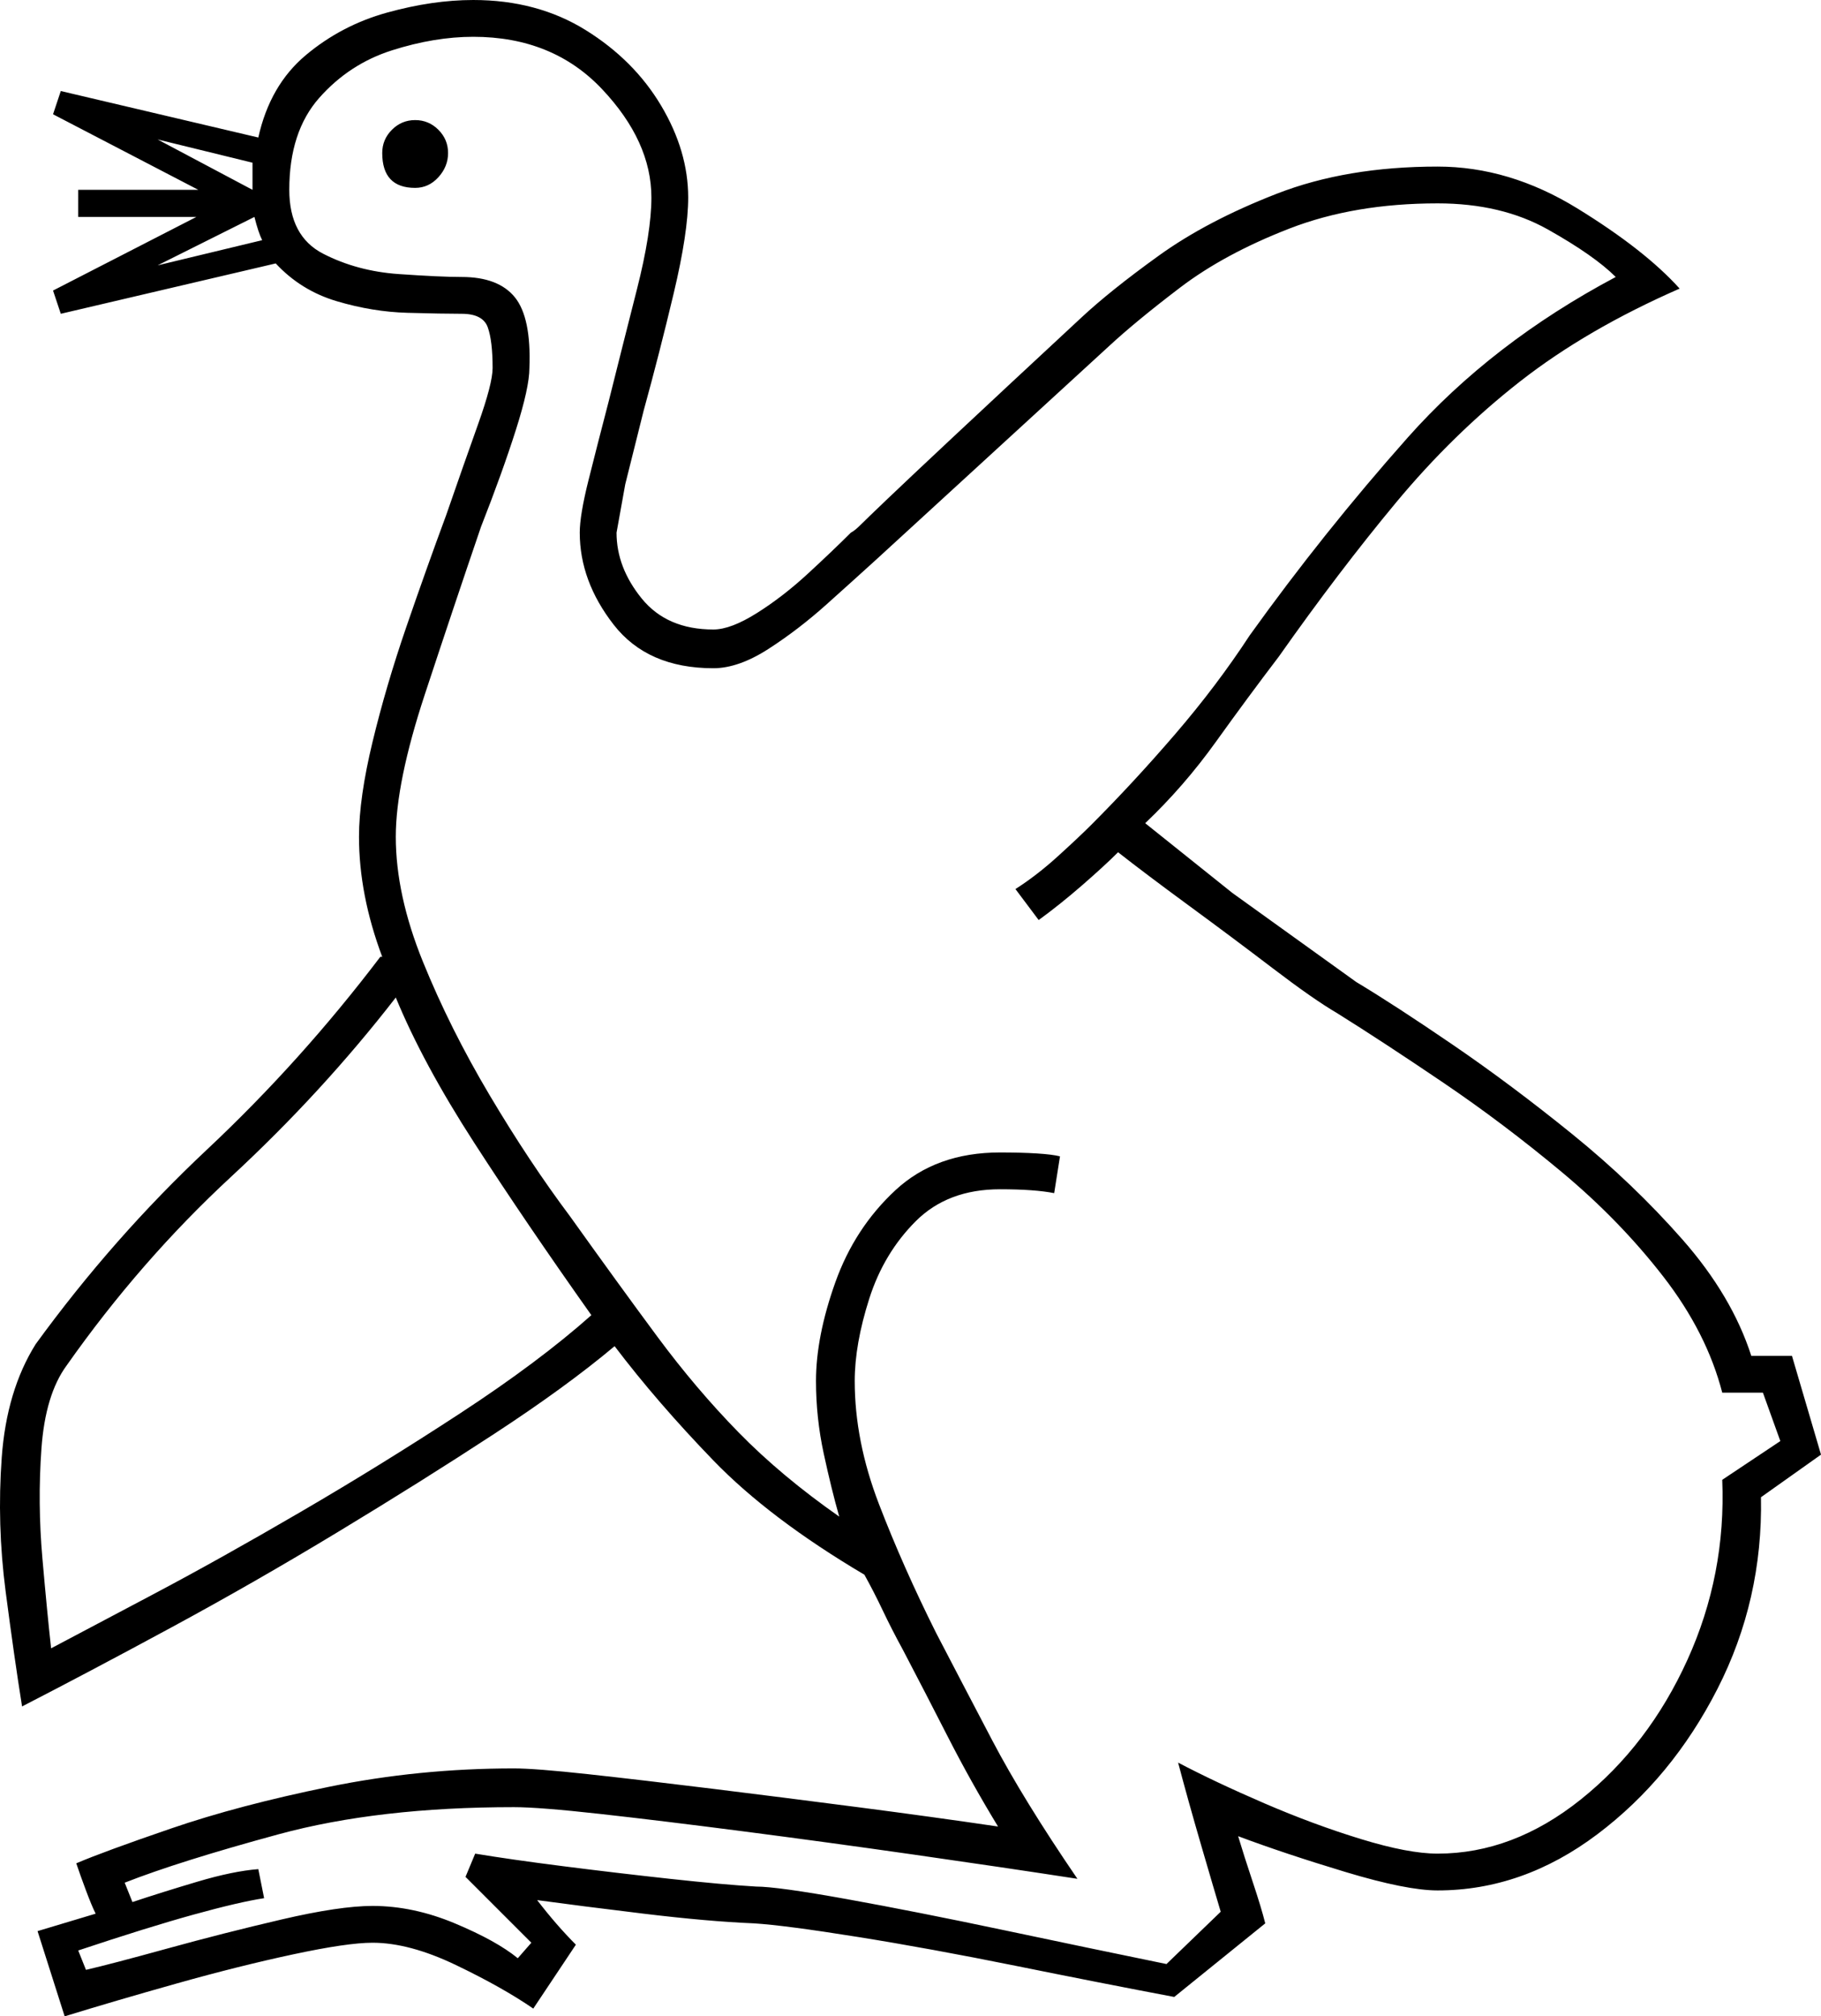 <svg xmlns="http://www.w3.org/2000/svg" viewBox="-10 0 940.393 1041"><path d="M23.393 1041l-14-44 30-9q-2-4-5-12t-5-14q14-6 49-18t81.5-21.5q46.5-9.5 95.5-9.5 11 0 38.5 3t64 7.5q36.5 4.5 75 9.5t72.5 10q-14-23-26-46.5t-23-44.5q-6-11-10.5-20.5t-9.5-18.5q-49-29-78-59t-51-59q-25 21-62.5 45.5t-80.5 50.5q-43 26-85.5 49t-77.5 41q-4-25-8.5-59.5t-2-69q2.5-34.5 17.5-58.5 40-55 88.5-100.5t89.5-99.5h1q-12-32-12-62 0-20 7-49t17.5-59.5q10.5-30.5 20.5-57.5 9-26 16.5-47t7.5-29q0-14-2.5-21t-13.5-7q-10 0-28-.5t-36.5-6q-18.5-5.5-31.5-19.5l-111 26-4-12 74-38h-61V98h62l-75-39 4-12 102 24q6-27 24.5-42.5t42-22q23.5-6.5 44.5-6.5 33 0 58 15.5t39 39q14 23.5 14 47.5 0 18-7.5 49.5t-15.5 60.5l-9.5 38-4.5 25q0 18 13 34t37 16q9 0 22.5-8.5t26.5-20.5q13-12 22-21 2-1 5-4t14-13.5q11-10.5 34.5-32.5t65.5-61q15-14 40-32t61-32q36-14 83-14 37 0 72 21.5t53 41.5q-48 21-82.5 48t-64 62.5q-29.5 35.5-60.5 79.5-16 21-32.5 44t-36.5 42l45 36 64 46q20 12 50 32.5t61.5 46q31.5 25.5 57 54.5t35.5 60h21l15 51-31 22q1 53-22.5 99t-62 75q-38.5 29-82.5 29-16 0-47.5-9.5t-55.5-18.5q3 10 7.5 23.5t6.5 21.5l-47 38q-37-7-81.5-16t-82-15q-37.5-6-53.5-7-24-1-57-5t-55-7q10 13 20 23l-22 33q-16-11-40-22.5t-43-11.5q-13 0-41 6t-60 15q-32 9-58 17zm11-24q13-3 42-11t59-15q30-7 47-7 21 0 42.5 9t32.5 18l7-8-34-34 5-12q18 3 45.5 6.5t55 6.5q27.5 3 44.5 4 11 0 47 6.5t81 16q45 9.5 84 17.5l28-27q-3-10-10-34t-12-43q19 10 44.5 21t50 18.5q24.5 7.5 39.5 7.5 39 0 74-28t55-72q20-44 18-93l30-20-9-25h-21q-8-31-30.5-60t-52.5-54q-30-25-61-46t-55-36q-12-7-33-23t-43.5-32.5q-22.5-16.5-36.5-27.5-7 7-18.5 17t-22.5 18l-12-16q11-7 22-17t17-16q22-22 43.5-47t38.5-51q38-53 81.5-102t107.5-83q-11-11-35-24.5t-57-13.5q-43 0-76.5 13t-56.5 30.5q-23 17.5-37 30.5l-120 110q-11 10-25.5 23t-30 23q-15.5 10-28.5 10-34 0-51.5-22.5t-17.5-47.5q0-9 4.5-27t10.5-41q7-28 14.5-57.5t7.5-47.5q0-29-25.5-56t-66.5-27q-20 0-42 7t-37.5 24.5q-15.5 17.5-15.5 47.5 0 24 17.5 33t39 10.5q21.5 1.5 32.5 1.5 19 0 27.5 10.5t7.5 36.5q0 10-7 32t-18 50q-14 41-29 86.5t-15 73.5q0 30 14 64.5t34.5 69q20.5 34.5 41.5 62.5 25 35 45 62t42 49.5q22 22.5 52 43.5-4-14-8-32.5t-4-37.5q0-23 10-51t31-47.5q21-19.5 54-19.5 11 0 19 .5t12 1.5l-3 19q-10-2-28-2-27 0-43.5 16.5t-24 40q-7.5 23.5-7.5 42.5 0 31 12.5 63.5t29.5 66.5q13 25 29 55.5t44 71.5q-39-6-84.5-12.5t-88-12q-42.5-5.5-74-9t-44.5-3.5q-70 0-121.5 14t-79.5 25l4 10q15-5 33.5-10.5t31.5-6.5l3 15q-13 2-36.5 8.5t-59.5 18.5zm170-920q-17 0-17-18 0-7 5-12t12-5q7 0 12 5t5 12q0 7-5 12.5t-12 5.5zm-84 1V84l-49-12zm-49 39l54-13q-1-2-2-5t-2-7zm-55 714q17-9 52-27.5t77-43q42-24.5 82.5-51t67.5-50.5q-34-48-60.5-89t-40.5-75q-38 49-85 92.5t-85 97.5q-11 15-13 43t.5 56.5q2.5 28.5 4.5 46.5z" fill="currentColor"/></svg>